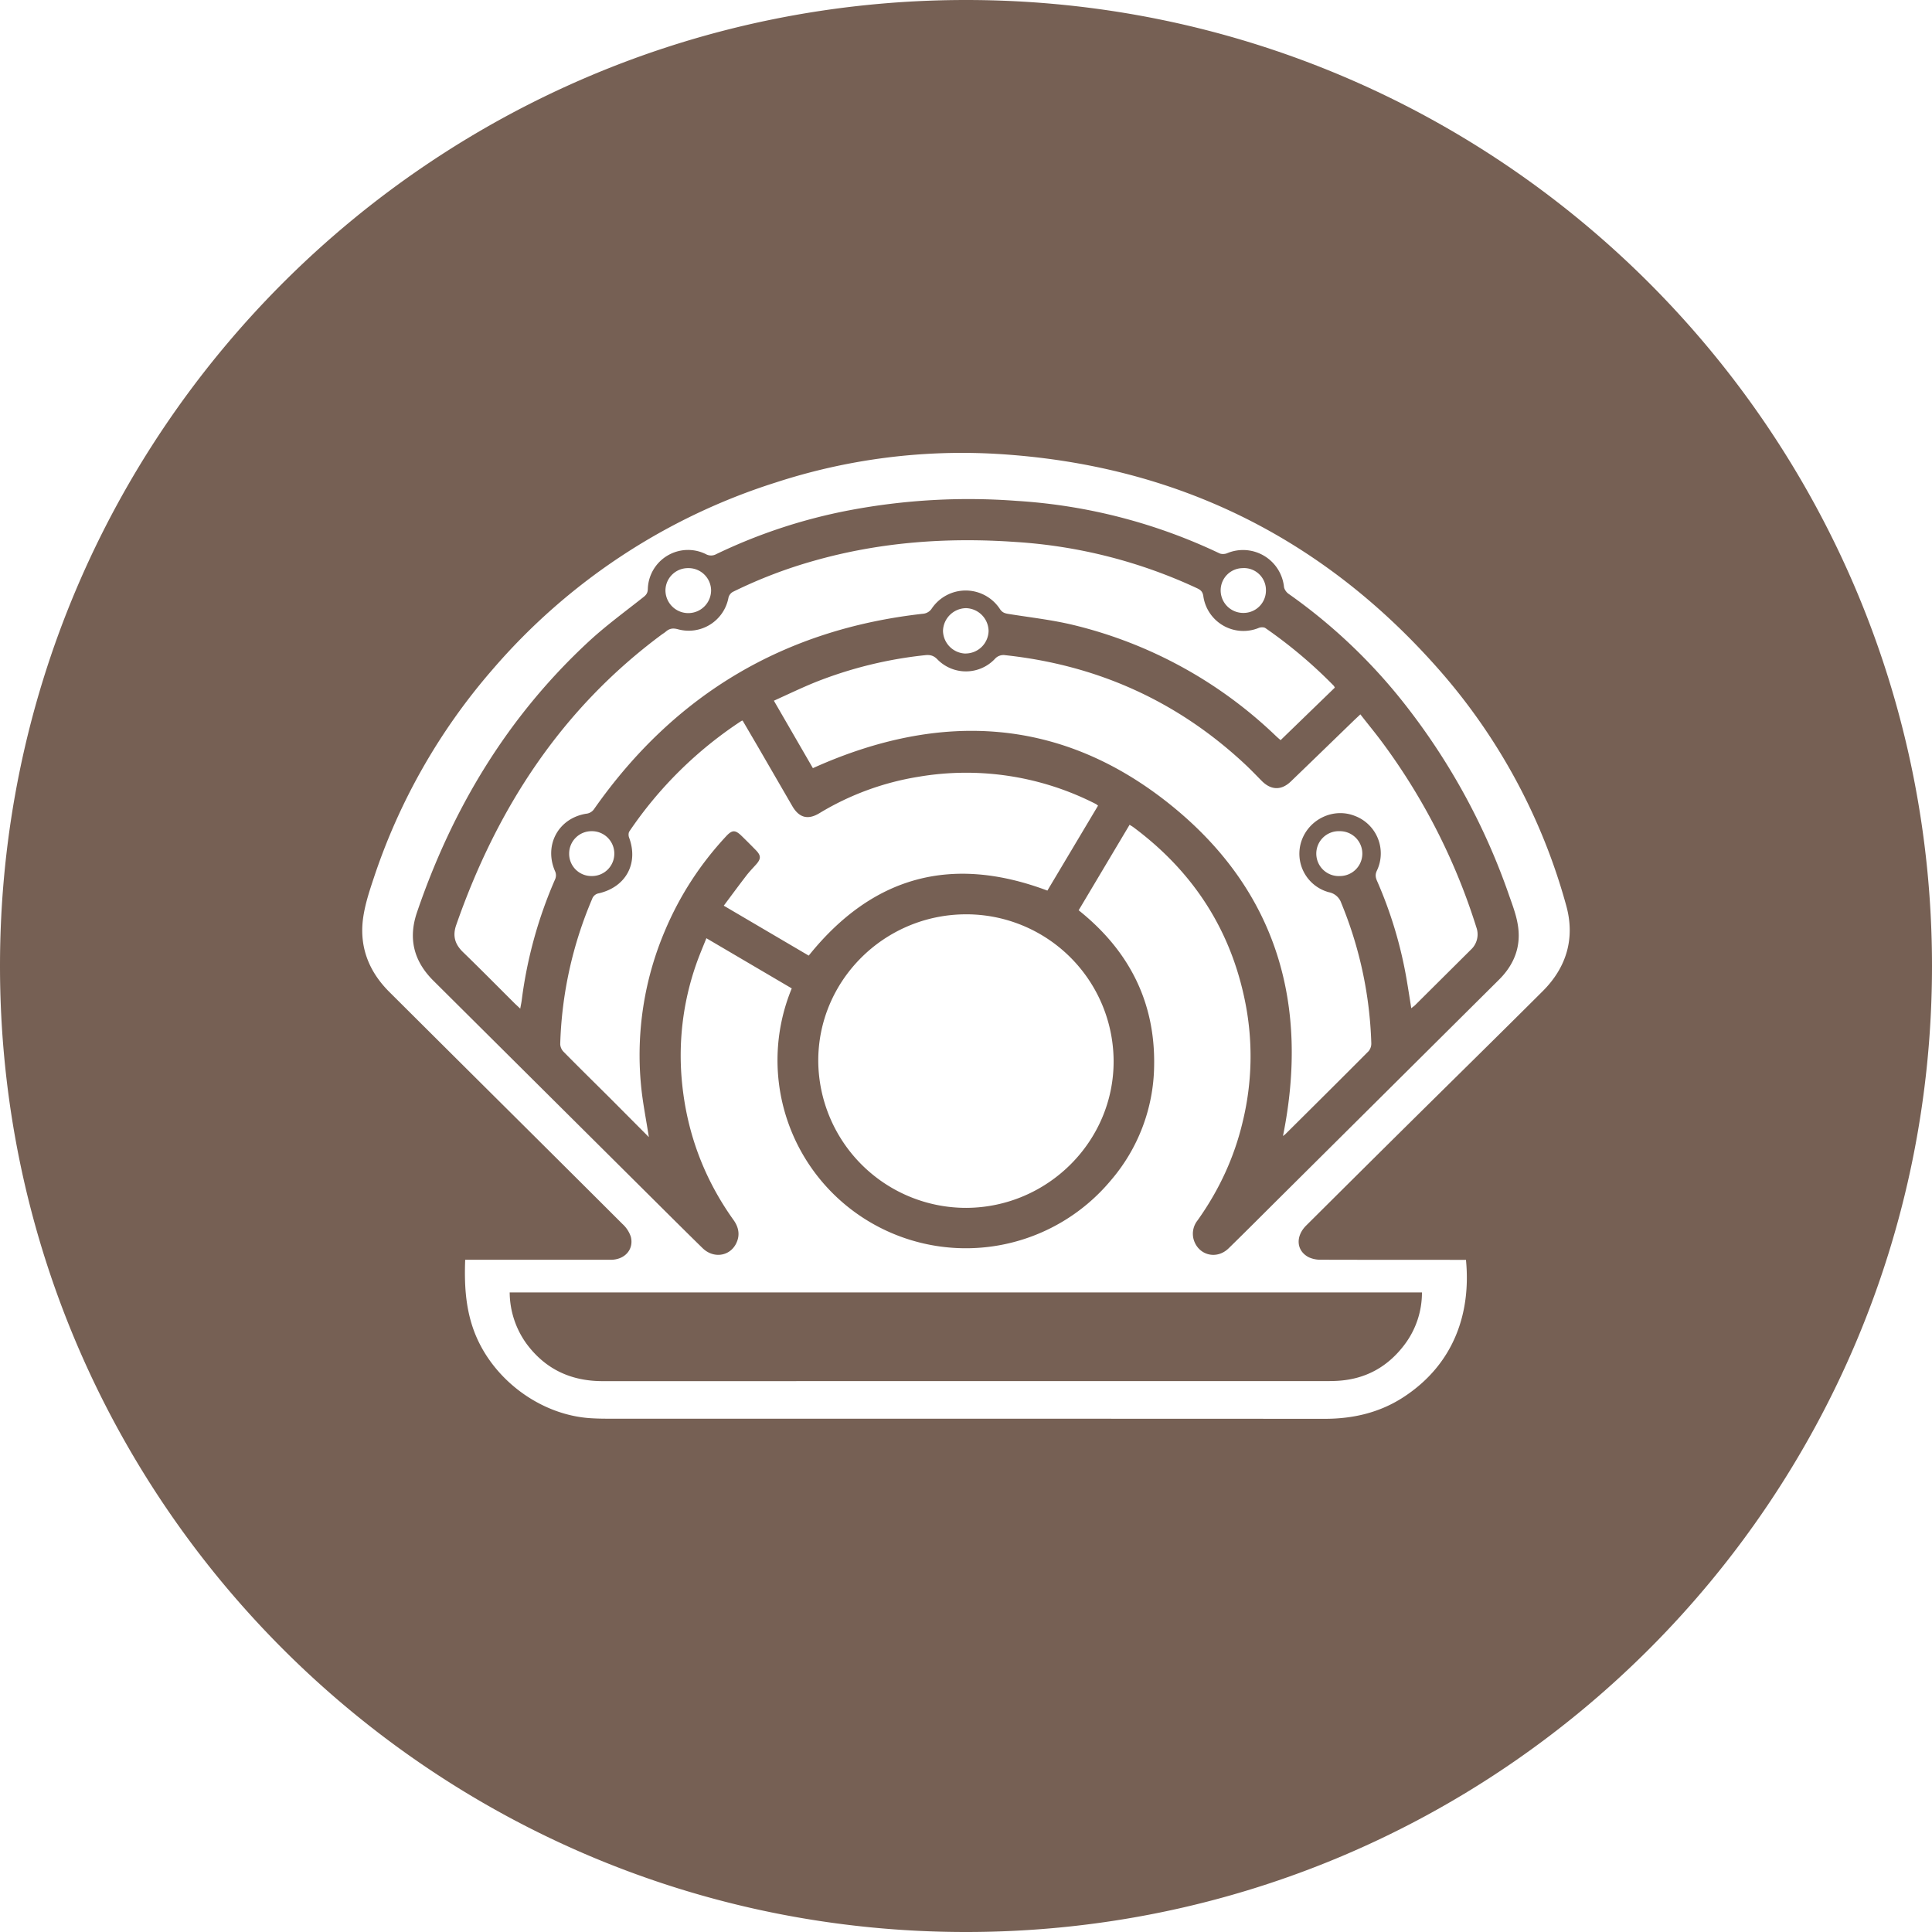 <svg height="32" width="32" xmlns="http://www.w3.org/2000/svg"><path d="M16 32C7.163 32 0 24.837 0 16S7.163 0 16 0s16 7.163 16 16-7.163 16-16 16zm8.281-11.133h-.117c-.76 0-1.521 0-2.282-.002a.466.466 0 0 1-.203-.04c-.208-.106-.226-.346-.044-.527.552-.549 1.104-1.098 1.657-1.645.753-.745 1.509-1.487 2.259-2.235.399-.397.54-.882.39-1.421a9.861 9.861 0 0 0-2.11-3.909c-1.937-2.2-4.382-3.395-7.318-3.57a9.951 9.951 0 0 0-3.672.476 10.268 10.268 0 0 0-4.682 3.094 10.102 10.102 0 0 0-1.967 3.451c-.075.224-.15.452-.18.684-.06.472.103.877.442 1.212l.902.898c.985.98 1.971 1.958 2.954 2.94a.5.5 0 0 1 .139.213c.052.21-.102.38-.333.38H7.705c-.015.393.004.765.128 1.128.28.821 1.1 1.45 1.967 1.497.087.005.174.007.262.007 3.96 0 7.919 0 11.879.002.478 0 .923-.105 1.322-.37.833-.552 1.102-1.402 1.018-2.263zm-15.839.54h15.11a1.428 1.428 0 0 1-.28.853c-.278.375-.65.585-1.122.611a2.594 2.594 0 0 1-.14.004l-12.028.001c-.522 0-.943-.195-1.255-.611a1.465 1.465 0 0 1-.285-.857zM18.71 13.66l-.844 1.417c.829.662 1.27 1.512 1.25 2.578a2.964 2.964 0 0 1-.718 1.897 3.127 3.127 0 0 1-3.902.739 3.113 3.113 0 0 1-1.382-3.92L11.7 15.54c-.06.15-.121.292-.171.437a4.574 4.574 0 0 0-.23 1.979c.084.824.368 1.577.852 2.253.091.128.11.265.033.404-.113.201-.374.23-.547.06-.301-.294-.598-.591-.897-.888l-3.56-3.54c-.325-.322-.422-.696-.274-1.132.587-1.723 1.5-3.242 2.845-4.487.286-.265.604-.496.91-.739.046-.036.067-.07.069-.13a.666.666 0 0 1 .959-.58.177.177 0 0 0 .175.001 8.928 8.928 0 0 1 2.203-.726 10.598 10.598 0 0 1 2.77-.156 9.119 9.119 0 0 1 3.359.868c.034.017.09.015.127 0a.682.682 0 0 1 .944.557c.005.04.04.09.075.114a9.118 9.118 0 0 1 1.969 1.884A10.9 10.9 0 0 1 25 14.844c.053.15.11.302.137.458.065.36-.05.668-.31.926l-3.589 3.567c-.296.294-.59.59-.889.882-.204.198-.513.11-.582-.161a.355.355 0 0 1 .068-.302c.356-.5.61-1.045.75-1.643a4.583 4.583 0 0 0 .042-1.961c-.238-1.208-.864-2.171-1.852-2.907-.018-.014-.038-.024-.067-.043zm4.665 3.04c.027-.023.046-.035.062-.05l.924-.919a.345.345 0 0 0 .091-.375 10.321 10.321 0 0 0-1.55-3.05c-.118-.16-.245-.313-.37-.474l-.099.093c-.35.339-.7.679-1.051 1.017-.158.153-.329.148-.484-.008-.087-.088-.172-.177-.262-.262-1.122-1.053-2.452-1.655-3.985-1.82a.19.19 0 0 0-.174.063.66.66 0 0 1-.952.005c-.063-.064-.122-.077-.203-.068a6.855 6.855 0 0 0-1.824.45c-.228.093-.45.2-.68.304l.646 1.117c2.12-.956 4.137-.844 5.948.627 1.743 1.416 2.276 3.297 1.838 5.467.007-.007.026-.019.042-.034.46-.457.92-.913 1.377-1.373a.196.196 0 0 0 .044-.132 6.605 6.605 0 0 0-.497-2.32.27.27 0 0 0-.206-.18.66.66 0 0 1-.452-.853c.126-.36.53-.55.88-.412a.664.664 0 0 1 .368.907c-.03.062-.024.109.001.168a7 7 0 0 1 .492 1.64c.026.153.05.306.076.471zm-1.266-5.31c-.008-.015-.011-.025-.018-.032a7.796 7.796 0 0 0-1.132-.955c-.025-.017-.076-.016-.107-.004a.67.67 0 0 1-.921-.524c-.01-.07-.04-.102-.1-.13a8.348 8.348 0 0 0-3.005-.768c-1.13-.08-2.248 0-3.343.311a7.835 7.835 0 0 0-1.346.516.153.153 0 0 0-.071.094.67.67 0 0 1-.839.524c-.089-.024-.144-.009-.204.044-.018.015-.038.027-.057.04-1.667 1.234-2.737 2.885-3.41 4.816-.063.182-.02.32.115.45.29.281.574.569.86.854l.086.08c.01-.06.02-.101.025-.144a7.282 7.282 0 0 1 .555-2.004.164.164 0 0 0 0-.12c-.193-.429.044-.883.51-.96a.18.18 0 0 0 .136-.082c1.33-1.894 3.146-2.978 5.46-3.232a.195.195 0 0 0 .124-.076.678.678 0 0 1 1.134-.002c.039.06.082.073.145.083.36.058.724.098 1.077.184a7.321 7.321 0 0 1 3.353 1.84c.023.022.048.043.075.066l.898-.87zm-3.664 6.18a2.44 2.44 0 0 0-2.454-2.426c-1.35.007-2.444 1.1-2.438 2.434a2.449 2.449 0 0 0 2.456 2.428c1.346-.008 2.443-1.105 2.436-2.437zm-7.698 1.264c-.047-.305-.104-.582-.13-.863a5.258 5.258 0 0 1 .398-2.559c.245-.58.583-1.1 1.012-1.561.1-.108.152-.108.258-.004.079.077.157.155.234.234.088.09.088.144.002.24-.056.062-.114.122-.164.188-.123.16-.243.323-.369.492l1.407.827c1.058-1.317 2.368-1.672 3.953-1.077l.839-1.407c-.018-.014-.025-.021-.034-.026a4.71 4.71 0 0 0-2.935-.453 4.561 4.561 0 0 0-1.646.604c-.193.117-.339.074-.451-.121l-.556-.96-.265-.453c-.014.004-.017.004-.02.006a6.626 6.626 0 0 0-1.856 1.83c-.016.025-.016.07-.005.1.16.428-.05.82-.5.925a.142.142 0 0 0-.112.095 6.603 6.603 0 0 0-.528 2.403.196.196 0 0 0 .056.127c.258.262.52.519.78.778l.632.635zm5.248-8.01a.382.382 0 0 0 .379-.373.384.384 0 0 0-.375-.378.387.387 0 0 0-.38.374.384.384 0 0 0 .376.378zm-4.6-1.414a.372.372 0 0 0-.373.367.378.378 0 0 0 .756 0 .373.373 0 0 0-.383-.367zm10.801 5.1a.37.37 0 1 0-.006-.743.372.372 0 1 0 .006.743zm-1.603-5.1a.368.368 0 0 0-.375.372.374.374 0 0 0 .38.37.371.371 0 0 0 .37-.37.365.365 0 0 0-.375-.373zm-10.418 4.728a.371.371 0 0 0-.378-.371.37.37 0 0 0-.37.368.368.368 0 0 0 .372.375.37.37 0 0 0 .376-.372z" fill="#766054" fill-rule="evenodd"/></svg>